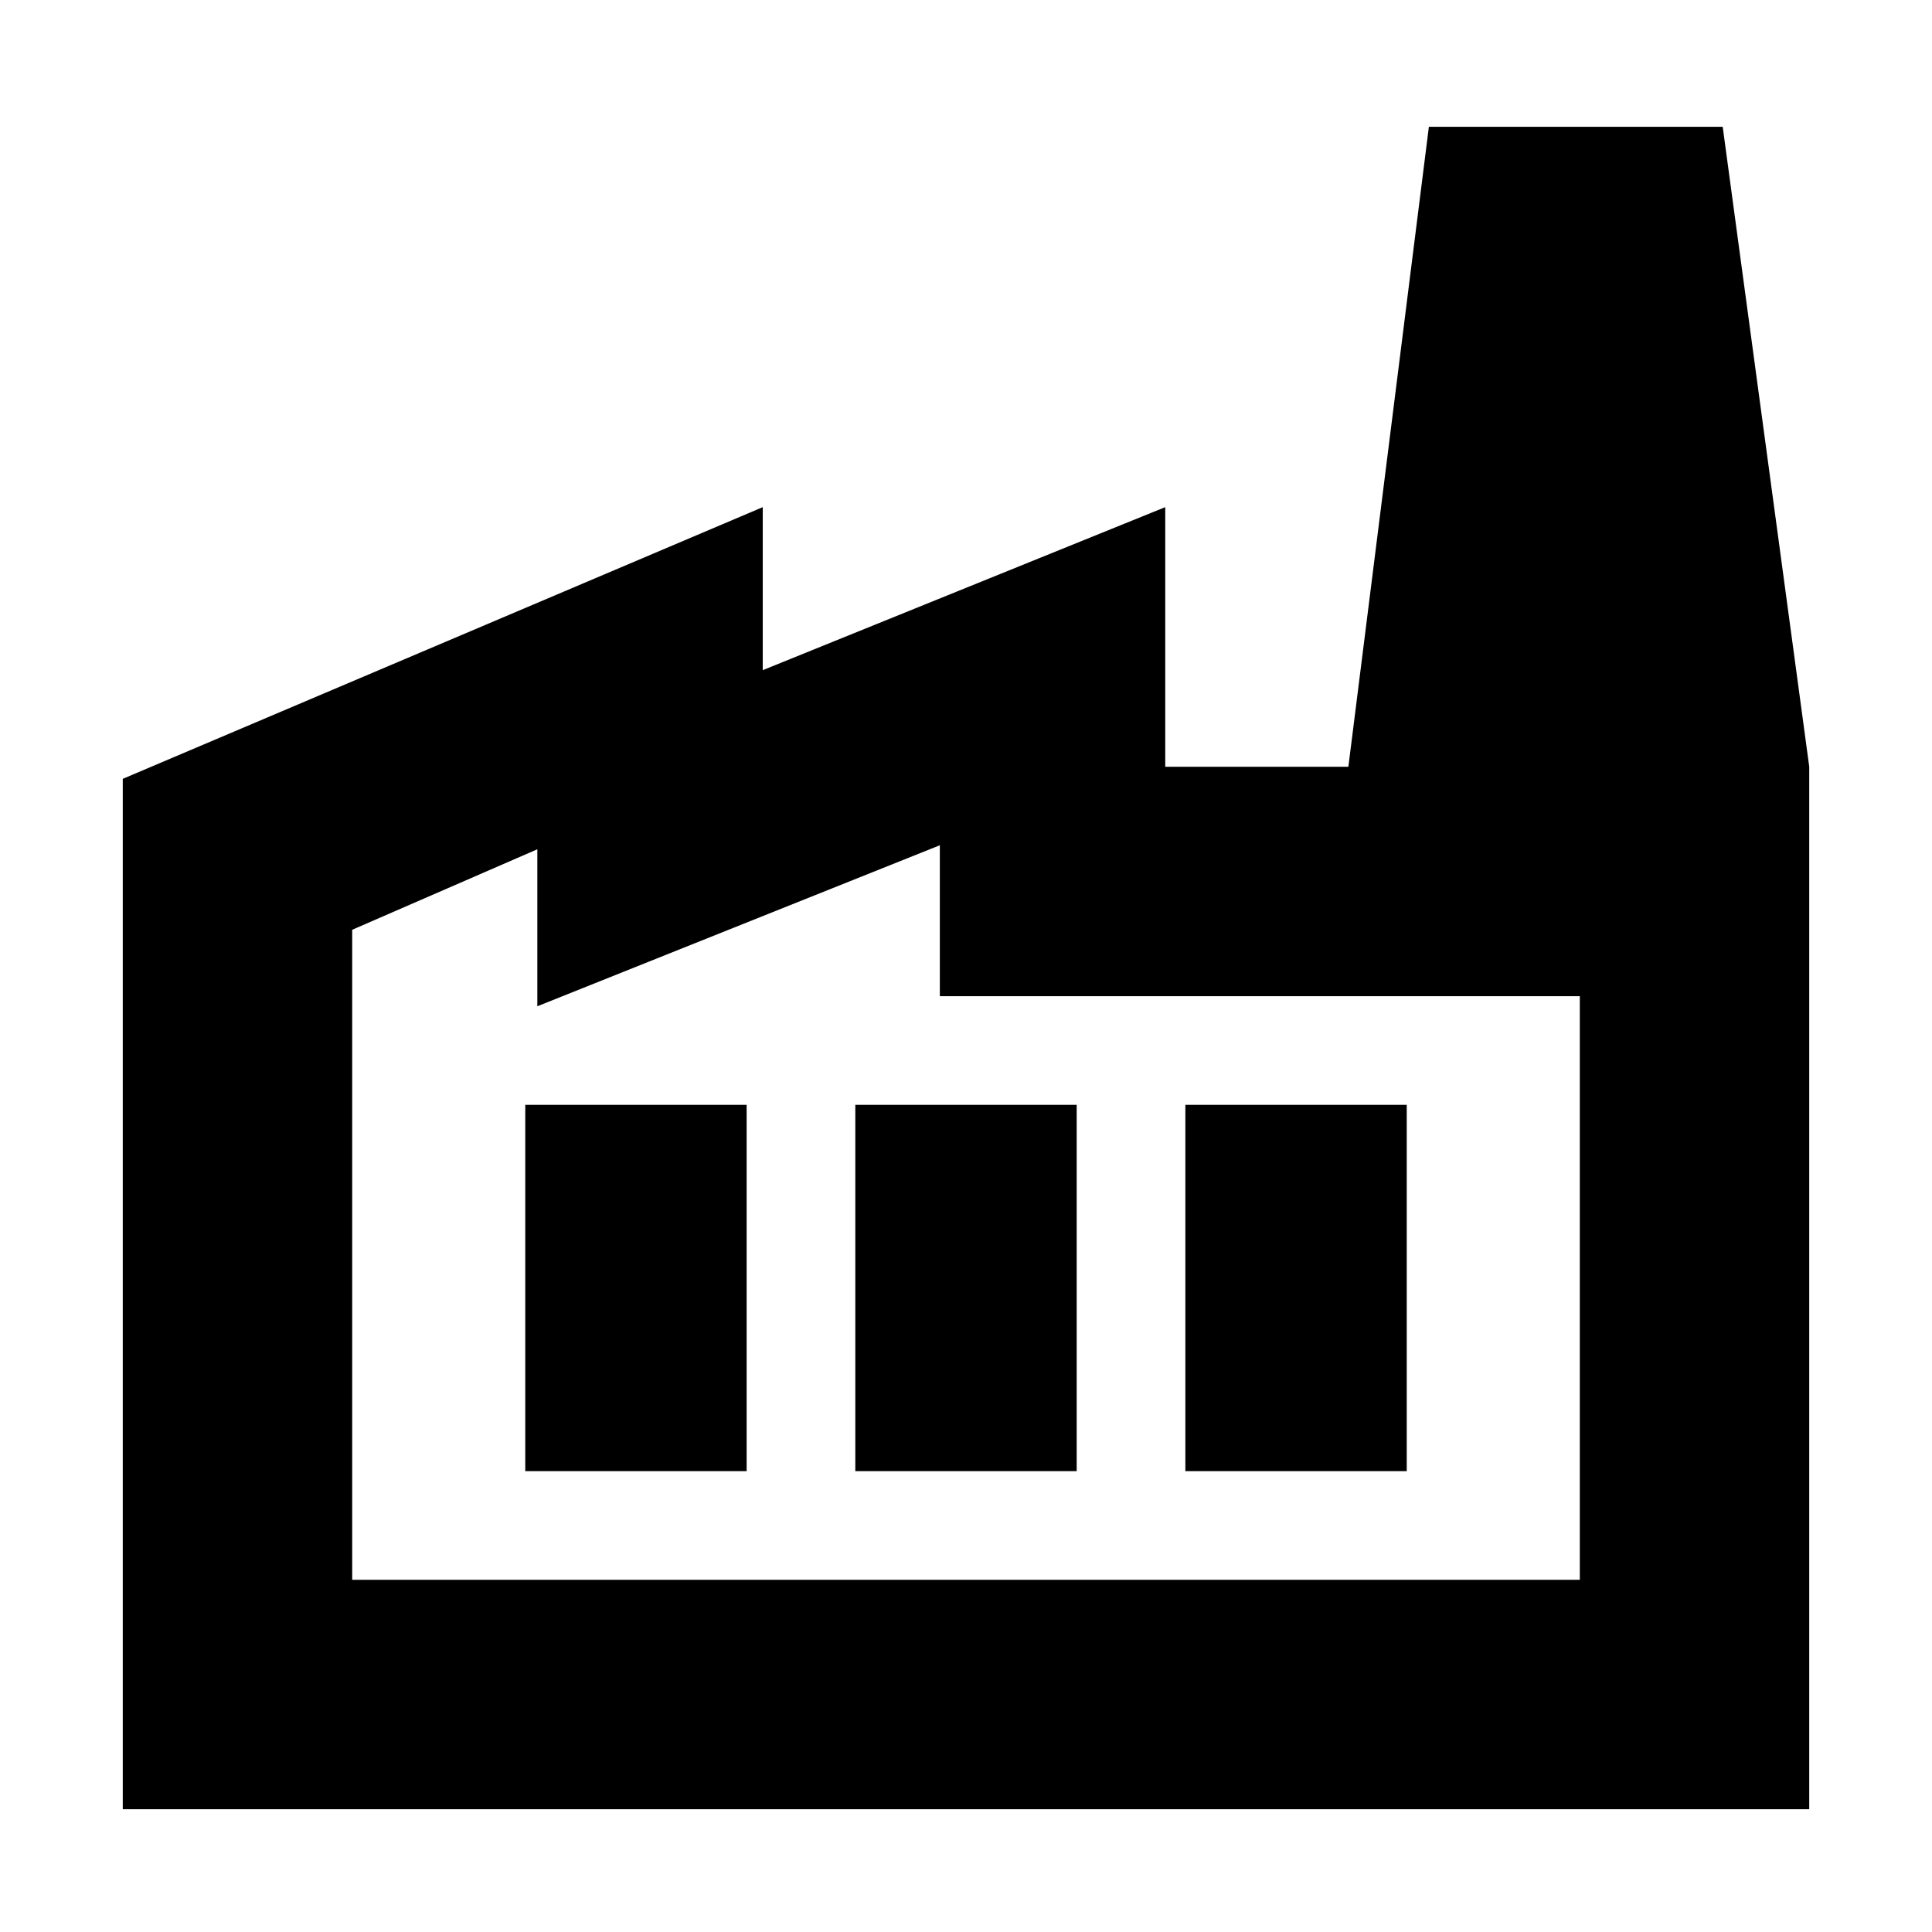<svg xmlns="http://www.w3.org/2000/svg" height="24" width="24"><path d="M1.525 22.475v-12.8L9.475 6.3v2.025l5-2.025v3.225h8v12.95Zm2.85-2.85h15.25v-7.25h-7.95V10.5l-5 2v-1.95l-2.3 1Zm6.25-1.35h2.75v-4.55h-2.75Zm-4.1 0h2.75v-4.55h-2.75Zm8.2 0h2.75v-4.55h-2.75Zm7.75-8.75H16.75l1-7.95h3.65Zm-18.1 10.1h15.25Z"/></svg>
